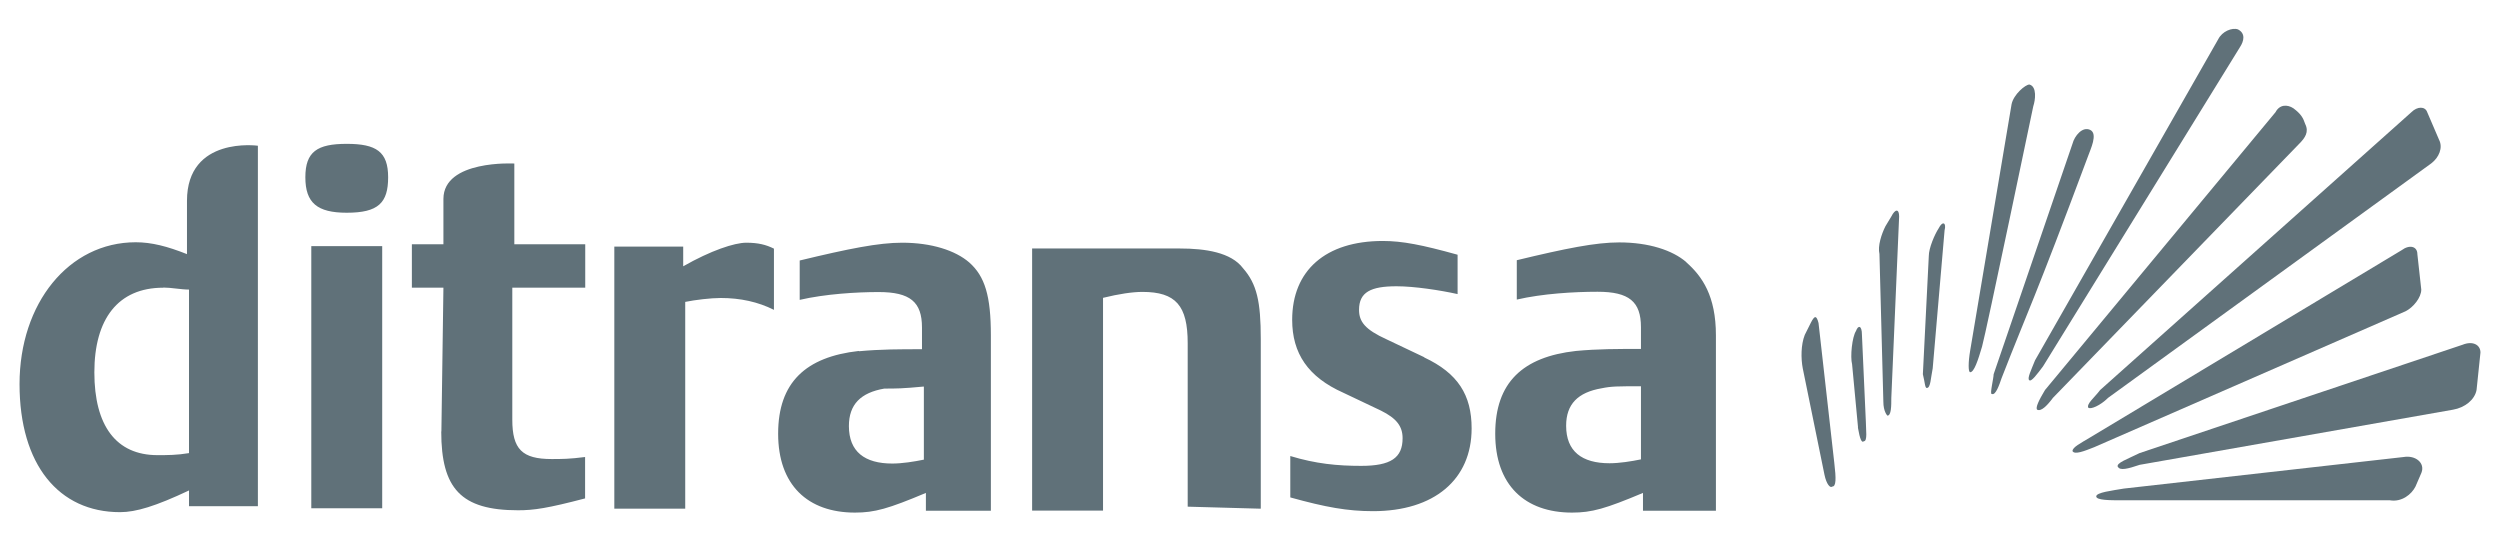 <?xml version="1.0" encoding="UTF-8"?>
<svg id="Capa_1" data-name="Capa 1" xmlns="http://www.w3.org/2000/svg" viewBox="0 0 172.75 37.39">
  <defs>
    <style>
      .cls-1 {
        fill: #607179;
      }
    </style>
  </defs>
  <path class="cls-1" d="M30.49,29.81c0,3.95,1.36,5.45,5.31,5.45,1.09,0,2.04-.14,4.63-.82v-2.86c-1.09,.14-1.63,.14-2.31,.14-2.04,0-2.72-.68-2.72-2.72v-9.12h5.04v-3h-4.9v-5.58s-4.9-.27-4.9,2.45v3.13h-2.18v3h2.18l-.14,9.94h0Zm-6.53-15.11c2.18,0,2.86-.68,2.86-2.45s-.82-2.31-2.86-2.31-2.86,.54-2.86,2.31,.82,2.45,2.86,2.45m2.45,2.31h-4.9v18.11h4.9s0-18.24,0-18.11ZM8.3,35.39c1.09,0,2.45-.41,4.76-1.5v1.09h4.76V10.07s-4.9-.68-4.9,3.81v3.68c-1.36-.54-2.45-.82-3.54-.82-4.63,0-8.03,4.22-8.03,9.8s2.72,8.85,6.94,8.85m3-15.52c.54,0,1.23,.14,1.77,.14v11.3c-.82,.14-1.5,.14-2.18,.14-2.86,0-4.36-2.04-4.36-5.72s1.63-5.85,4.76-5.85m105.24-1.77c-.95-.82-2.59-1.36-4.63-1.36-1.63,0-3.68,.41-7.08,1.23v2.72c1.77-.41,3.95-.54,5.58-.54,2.18,0,3,.68,3,2.45v1.5c-1.63,0-3,0-4.49,.14-3.68,.41-5.58,2.18-5.58,5.72s2.04,5.45,5.31,5.45c1.36,0,2.31-.27,4.9-1.36v1.23h5.04v-12.12c0-2.72-.95-4.08-2.04-5.04m-3.13,13.61c-.68,.14-1.5,.27-2.18,.27-1.91,0-3-.82-3-2.59,0-1.5,.82-2.31,2.45-2.59,.68-.14,1.09-.14,2.72-.14v5.04h0Zm-26.28,3.4v-11.71c0-2.59-.27-3.81-1.23-4.9-.82-1.09-2.59-1.36-4.36-1.36h-10.21v18.11h4.9v-14.7c1.09-.27,2.04-.41,2.72-.41,2.31,0,3.13,.95,3.13,3.54v11.3l5.04,.14h0Zm-27.77-10.89c-3.68,.41-5.58,2.18-5.58,5.72s2.04,5.45,5.31,5.45c1.36,0,2.31-.27,4.9-1.36v1.23h4.49v-12.12c0-2.72-.41-4.08-1.5-5.04-.95-.82-2.59-1.36-4.63-1.36-1.63,0-3.68,.41-7.08,1.23v2.72c1.77-.41,3.95-.54,5.45-.54,2.18,0,3,.68,3,2.45v1.5c-1.5,0-2.86,0-4.36,.14m4.49,2.45v5.04c-.68,.14-1.5,.27-2.18,.27-1.91,0-3-.82-3-2.59,0-1.5,.82-2.31,2.45-2.59,.82,0,1.23,0,2.72-.14m-10.35-5.31v-4.22c-.54-.27-1.09-.41-1.91-.41s-2.45,.54-4.36,1.63v-1.36h-4.76v18.11h4.9v-14.29c.68-.14,1.77-.27,2.45-.27,1.36,0,2.59,.27,3.68,.82m44.93,3.27l-2.59-1.23c-1.5-.68-1.91-1.23-1.91-2.04,0-1.23,.82-1.63,2.59-1.63,1.23,0,3,.27,4.22,.54v-2.72c-2.45-.68-3.81-.95-5.17-.95-3.95,0-6.26,2.04-6.26,5.45,0,2.31,1.09,3.95,3.54,5.04l2.59,1.23c1.09,.54,1.5,1.09,1.5,1.91,0,1.36-.82,1.91-2.86,1.91-1.63,0-3.13-.14-4.9-.68v2.86c2.45,.68,3.95,.95,5.72,.95,4.22,0,6.81-2.18,6.81-5.72,0-2.31-.95-3.81-3.27-4.9"/>
  <path class="cls-1" d="M128.38,29.54c.14,.82,.27,1.09,.41,.95,.27,0,.14-.82,.14-1.36l-.27-5.99c0-.68-.27-.68-.41-.27-.27,.41-.41,1.77-.27,2.31l.41,4.36h0Z"/>
  <path class="cls-1" d="M130.42,28.72c.27,0,.27-.68,.27-1.23l.54-12.53c0-.54-.27-.54-.54,0l-.41,.68c-.27,.54-.54,1.36-.41,1.91l.27,10.21c0,.68,.27,.95,.27,.95"/>
  <path class="cls-1" d="M126.61,33.62c.27,0,.27-.54,.14-1.63l-1.09-9.67c-.14-.54-.27-.54-.54,0l-.41,.82c-.27,.68-.27,1.63-.14,2.31l1.5,7.35c.14,.68,.41,.95,.54,.82"/>
  <path class="cls-1" d="M137.63,27.22c.27,.14,.54-.68,.68-1.09,1.91-4.9,2.18-5.17,5.99-15.38,.14-.41,.68-1.5,.14-1.77-.54-.27-1.09,.41-1.23,.95l-5.45,15.93c0,.27-.27,1.36-.14,1.36"/>
  <path class="cls-1" d="M166.91,33.62l.41-.95c.27-.68-.41-1.23-1.23-1.09l-19.33,2.18c-.82,.14-1.91,.27-1.91,.54s.95,.27,1.77,.27h18.52c.82,.14,1.5-.41,1.77-.95"/>
  <path class="cls-1" d="M133.14,26.81c.27,0,.27-.68,.41-1.36l.82-9.53c.14-.54-.14-.68-.41-.14-.27,.41-.68,1.36-.68,1.91l-.41,8.17c.14,.54,.14,.95,.27,.95"/>
  <path class="cls-1" d="M146.35,32.26c.14,.27,.68,.14,1.5-.14l21.65-3.81c.82-.14,1.5-.68,1.63-1.36l.27-2.59c0-.54-.54-.82-1.23-.54l-22.33,7.49c-.82,.41-1.63,.68-1.5,.95"/>
  <path class="cls-1" d="M167.31,20.01l-.27-2.45c0-.54-.54-.68-1.09-.27l-21.51,12.93c-.68,.41-1.23,.68-1.23,.95,.14,.27,.82,0,1.5-.27l21.51-9.39c.54-.27,1.09-.95,1.09-1.5"/>
  <path class="cls-1" d="M144.31,28.17c.14,.14,.82-.14,1.36-.68l22.33-16.2c.54-.41,.82-1.09,.54-1.63l-.82-1.91c-.14-.41-.68-.41-1.09,0l-21.51,19.2c-.41,.54-.95,.95-.82,1.23"/>
  <path class="cls-1" d="M140.22,26.27c.14,.14,.54-.41,.95-.95l13.61-22.06c.27-.41,.41-.95-.14-1.23-.41-.14-1.09,.14-1.36,.68l-12.66,22.19c-.27,.68-.54,1.23-.41,1.36"/>
  <path class="cls-1" d="M140.77,28.31c.27,.14,.68-.27,1.09-.82l17.02-17.56c.41-.41,.68-.82,.41-1.36-.14-.41-.27-.68-.82-1.09-.41-.27-.95-.27-1.23,.27l-15.93,19.2c-.41,.68-.68,1.23-.54,1.36"/>
  <path class="cls-1" d="M136.14,25.72c.27,0,.54-.82,.82-1.77,.27-.95,3.54-16.61,3.54-16.61,.14-.41,.27-1.36-.27-1.5-.27,0-1.09,.68-1.23,1.36l-2.86,17.02c-.14,.82-.14,1.5,0,1.5"/>
</svg>